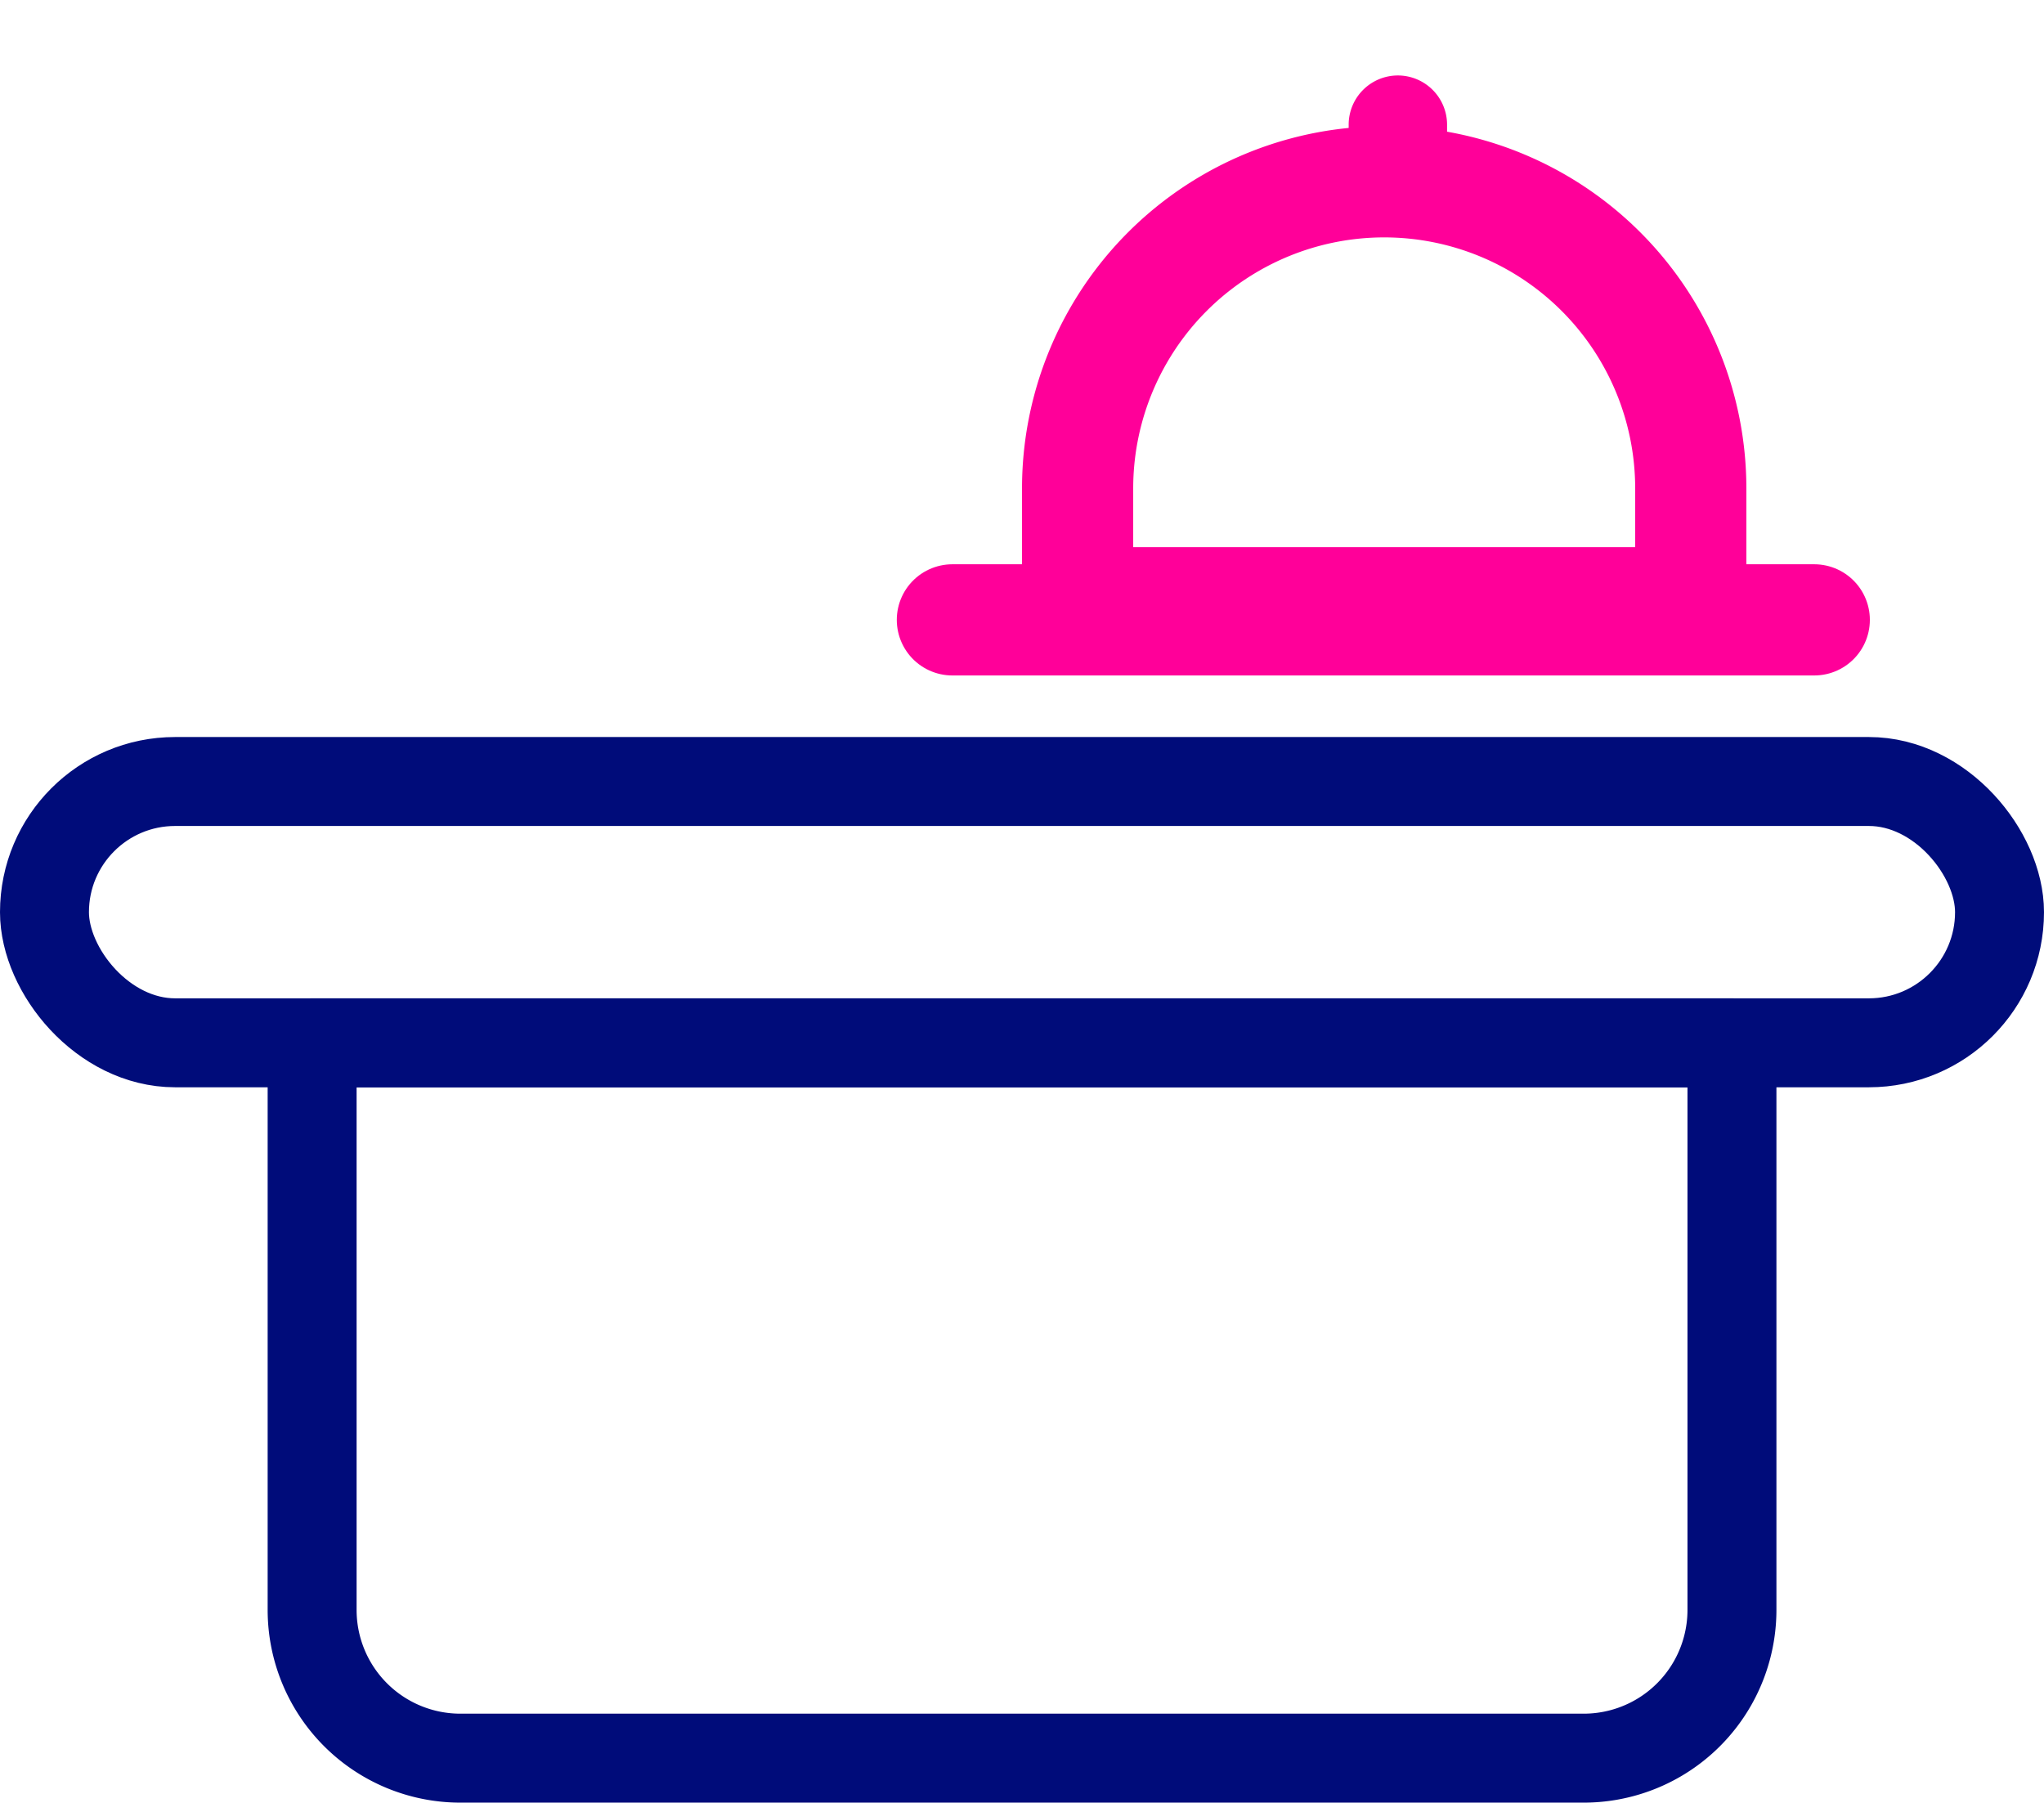 <svg xmlns="http://www.w3.org/2000/svg" width="55.153" height="48.64" viewBox="0 0 55.153 48.64">
  <g id="그룹_38799" data-name="그룹 38799" transform="translate(-204.713 -1270.265)">
    <rect id="사각형_60" data-name="사각형 60" width="52.753" height="7.05" rx="3.525" transform="translate(205.913 1291.35)" fill="none" stroke="#000c7a" stroke-linecap="round" stroke-linejoin="round" stroke-width="2.4"/>
    <path id="사각형_61" data-name="사각형 61" d="M0,0H38.311a0,0,0,0,1,0,0V15.3a4,4,0,0,1-4,4H4a4,4,0,0,1-4-4V0A0,0,0,0,1,0,0Z" transform="translate(213.135 1298.4)" fill="none" stroke="#000c7a" stroke-linecap="round" stroke-linejoin="round" stroke-width="2.4"/>
    <path id="패스_19493" data-name="패스 19493" d="M9.054,0" transform="translate(228.272 1270.265)" fill="none" stroke="#000c7a" stroke-linecap="round" stroke-width="2.4"/>
    <path id="패스_19491" data-name="패스 19491" d="M154.013,257.39H137.468v-3.085a8.272,8.272,0,0,1,8.273-8.272h0a8.273,8.273,0,0,1,8.272,8.272Z" transform="translate(96.322 1029.137)" fill="none" stroke="#f09" stroke-miterlimit="10" stroke-width="3"/>
    <line id="선_160" data-name="선 160" x2="23.256" transform="translate(230.411 1286.989)" fill="none" stroke="#f09" stroke-linecap="round" stroke-miterlimit="10" stroke-width="3"/>
    <path id="패스_19492" data-name="패스 19492" d="M166.206,241.614v-1.587a1.328,1.328,0,0,0-1.327-1.328h0a1.328,1.328,0,0,0-1.328,1.328v1.587" transform="translate(77.553 1033.602)" fill="#f09"/>
  </g>
</svg>
